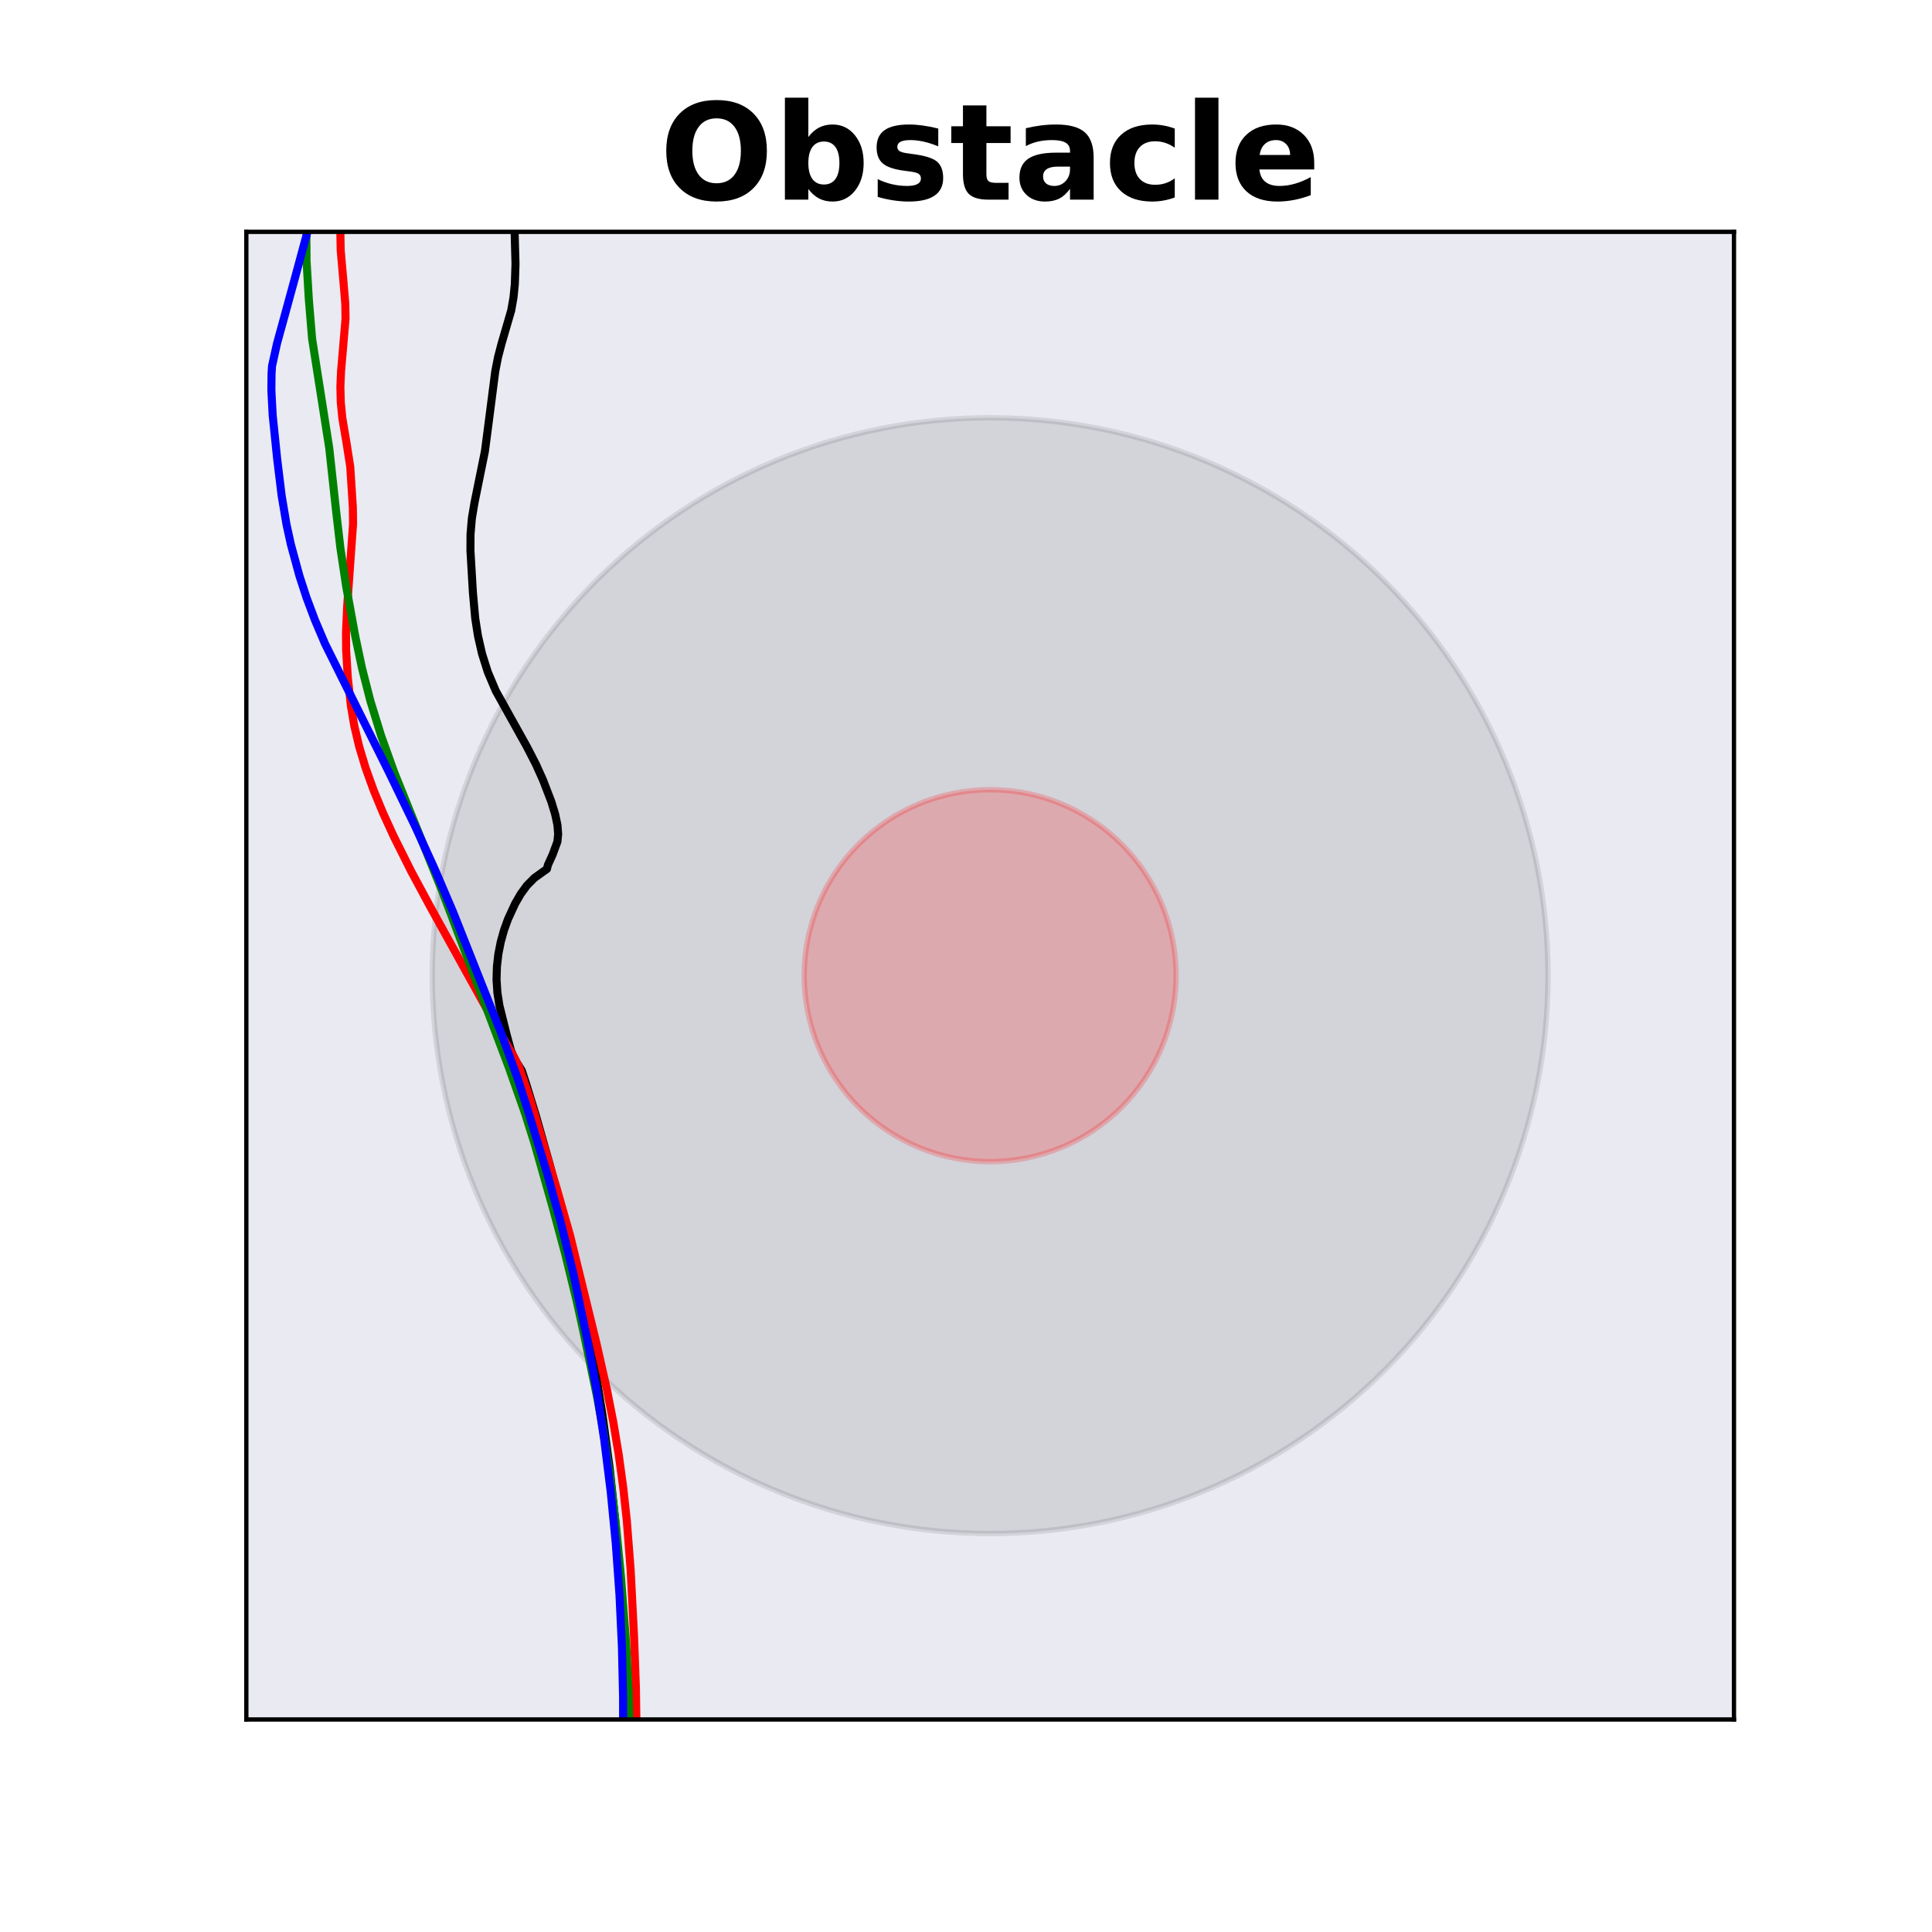 <?xml version="1.0" encoding="utf-8" standalone="no"?>
<!DOCTYPE svg PUBLIC "-//W3C//DTD SVG 1.1//EN"
  "http://www.w3.org/Graphics/SVG/1.1/DTD/svg11.dtd">
<!-- Created with matplotlib (http://matplotlib.org/) -->
<svg height="360pt" version="1.1" viewBox="0 0 360 360" width="360pt" xmlns="http://www.w3.org/2000/svg" xmlns:xlink="http://www.w3.org/1999/xlink">
 <defs>
  <style type="text/css">
*{stroke-linecap:butt;stroke-linejoin:round;}
  </style>
 </defs>
 <g id="figure_1">
  <g id="patch_1">
   <path d="M 0 360 
L 360 360 
L 360 0 
L 0 0 
z
" style="fill:#ffffff;"/>
  </g>
  <g id="axes_1">
   <g id="patch_2">
    <path d="M 45.9 320.4 
L 323.1 320.4 
L 323.1 43.2 
L 45.9 43.2 
z
" style="fill:#eaeaf2;"/>
   </g>
   <g id="patch_3">
    <path clip-path="url(#pf6551d73c6)" d="M 160.106 -124.229 
C 163.782 -124.229 167.308 -125.689 169.907 -128.288 
C 172.506 -130.887 173.966 -134.413 173.966 -138.089 
C 173.966 -141.765 172.506 -145.29 169.907 -147.889 
C 167.308 -150.488 163.782 -151.949 160.106 -151.949 
C 156.431 -151.949 152.905 -150.488 150.306 -147.889 
C 147.707 -145.29 146.246 -141.765 146.246 -138.089 
C 146.246 -134.413 147.707 -130.887 150.306 -128.288 
C 152.905 -125.689 156.431 -124.229 160.106 -124.229 
z
" style="fill:#008000;opacity:0.6;stroke:#000000;stroke-linejoin:miter;"/>
   </g>
   <g id="patch_4">
    <path clip-path="url(#pf6551d73c6)" d="M 184.5 285.75 
C 212.068 285.75 238.51 274.797 258.004 255.304 
C 277.497 235.81 288.45 209.368 288.45 181.8 
C 288.45 154.232 277.497 127.79 258.004 108.296 
C 238.51 88.803 212.068 77.85 184.5 77.85 
C 156.932 77.85 130.49 88.803 110.996 108.296 
C 91.503 127.79 80.55 154.232 80.55 181.8 
C 80.55 209.368 91.503 235.81 110.996 255.304 
C 130.49 274.797 156.932 285.75 184.5 285.75 
z
" style="opacity:0.1;stroke:#000000;stroke-linejoin:miter;"/>
   </g>
   <g id="patch_5">
    <path clip-path="url(#pf6551d73c6)" d="M 184.5 216.45 
C 193.689 216.45 202.503 212.799 209.001 206.301 
C 215.499 199.803 219.15 190.989 219.15 181.8 
C 219.15 172.611 215.499 163.797 209.001 157.299 
C 202.503 150.801 193.689 147.15 184.5 147.15 
C 175.311 147.15 166.497 150.801 159.999 157.299 
C 153.501 163.797 149.85 172.611 149.85 181.8 
C 149.85 190.989 153.501 199.803 159.999 206.301 
C 166.497 212.799 175.311 216.45 184.5 216.45 
z
" style="fill:#ff0000;opacity:0.2;stroke:#ff0000;stroke-linejoin:miter;"/>
   </g>
   <g id="line2d_1">
    <path clip-path="url(#pf6551d73c6)" d="M 113.975 361 
L 114.879 351.524 
L 115.559 341.804 
L 116.004 332.062 
L 116.216 322.298 
L 116.193 312.517 
L 115.927 302.721 
L 115.406 292.926 
L 114.62 283.155 
L 113.579 273.421 
L 112.277 263.738 
L 110.73 254.131 
L 108.965 244.628 
L 106.973 235.235 
L 104.766 225.964 
L 102.392 216.842 
L 99.854 207.876 
L 98.042 201.977 
L 97.221 199.468 
L 95.848 197.28 
L 95.192 195.676 
L 94.423 192.869 
L 93.058 187.376 
L 92.683 184.968 
L 92.524 182.542 
L 92.59 180.143 
L 92.857 177.799 
L 93.304 175.529 
L 93.91 173.351 
L 94.653 171.278 
L 95.984 168.386 
L 97.005 166.616 
L 98.176 165.006 
L 99.563 163.603 
L 101.92 161.915 
L 102.089 161.189 
L 102.973 159.247 
L 103.863 156.834 
L 104.004 155.424 
L 103.87 153.715 
L 103.437 151.687 
L 102.724 149.357 
L 101.185 145.353 
L 99.844 142.377 
L 98.196 139.176 
L 92.381 128.734 
L 90.902 125.242 
L 89.822 121.828 
L 89.064 118.494 
L 88.553 115.229 
L 88.122 110.448 
L 87.661 102.614 
L 87.675 99.555 
L 87.927 96.582 
L 88.407 93.709 
L 90.359 84.078 
L 91.243 77.275 
L 92.282 69.199 
L 92.795 66.566 
L 93.467 63.99 
L 95.262 57.833 
L 95.687 55.4 
L 95.93 52.938 
L 96.057 49.174 
L 95.913 44.023 
L 95.81 40.108 
L 95.971 33.589 
L 96.14 28.366 
L 96.632 21.913 
L 96.918 12.816 
L 97.514 7.711 
L 98.226 2.674 
L 98.95 -1 
L 98.95 -1 
" style="fill:none;stroke:#000000;stroke-linecap:square;stroke-width:1.5;"/>
   </g>
   <g id="line2d_2">
    <path clip-path="url(#pf6551d73c6)" d="M 117.002 361 
L 117.74 352.576 
L 118.296 342.876 
L 118.573 333.299 
L 118.628 323.82 
L 118.487 314.385 
L 118.148 304.964 
L 117.513 292.551 
L 116.795 283.315 
L 116.128 277.179 
L 115.295 271.076 
L 114.283 265.018 
L 113.11 259.033 
L 111.126 250.235 
L 106.215 230.164 
L 103.764 221.539 
L 98.701 204.557 
L 96.757 198.93 
L 95.913 197.168 
L 92.737 191.689 
L 80.159 168.935 
L 76.613 162.346 
L 73.343 155.8 
L 71.375 151.501 
L 69.632 147.281 
L 68.146 143.16 
L 66.935 139.152 
L 66.021 135.278 
L 65.386 131.546 
L 64.804 126.191 
L 64.495 121.09 
L 64.472 117.821 
L 64.685 113.06 
L 65.786 97.661 
L 65.751 94.588 
L 65.266 86.984 
L 64.55 82.424 
L 63.788 77.901 
L 63.499 74.946 
L 63.425 72.047 
L 63.549 69.199 
L 64.385 59.398 
L 64.338 56.575 
L 63.982 52.314 
L 63.485 46.651 
L 63.429 43.86 
L 63.543 41.117 
L 63.989 37.11 
L 64.453 34.515 
L 65.089 31.987 
L 65.924 29.53 
L 66.939 27.145 
L 68.685 23.691 
L 72.444 17.123 
L 78.421 6.657 
L 80.542 3.624 
L 83.839 -1 
L 83.839 -1 
" style="fill:none;stroke:#ff0000;stroke-linecap:square;stroke-width:1.5;"/>
   </g>
   <g id="line2d_3">
    <path clip-path="url(#pf6551d73c6)" d="M 115.545 361 
L 116.271 352.415 
L 116.886 343.012 
L 117.271 333.782 
L 117.345 324.518 
L 117.132 315.252 
L 116.652 306.042 
L 115.708 293.852 
L 114.823 284.705 
L 113.734 275.519 
L 112.359 266.342 
L 111.254 260.28 
L 108.766 248.356 
L 107.469 242.456 
L 105.305 233.597 
L 102.93 224.773 
L 99.639 213.182 
L 97.828 207.434 
L 94.795 198.835 
L 82.449 166.183 
L 73.459 143.91 
L 71.02 137.104 
L 69.018 130.617 
L 67.441 124.44 
L 66.197 118.548 
L 64.497 109.219 
L 63.423 102.073 
L 62.618 95.147 
L 61.347 83.467 
L 58.154 63.113 
L 57.545 55.761 
L 57.119 48.581 
L 57.093 44.356 
L 57.315 41.59 
L 57.813 38.876 
L 58.573 36.221 
L 59.962 32.349 
L 65.248 18.853 
L 67.281 14.15 
L 68.441 11.857 
L 69.771 9.621 
L 71.303 7.452 
L 73.822 4.313 
L 78.442 -1 
L 78.442 -1 
" style="fill:none;stroke:#008000;stroke-linecap:square;stroke-width:1.5;"/>
   </g>
   <g id="line2d_4">
    <path clip-path="url(#pf6551d73c6)" d="M 114.358 361 
L 114.946 354.359 
L 115.567 344.858 
L 115.947 335.37 
L 116.12 325.887 
L 116.107 316.379 
L 115.887 306.825 
L 115.435 297.231 
L 114.742 287.617 
L 113.801 278.006 
L 112.607 268.416 
L 111.152 258.871 
L 109.404 249.414 
L 106.769 236.996 
L 104.492 227.78 
L 101.959 218.655 
L 98.307 206.702 
L 96.423 200.846 
L 93.24 192.125 
L 89.815 183.542 
L 87.628 178.011 
L 84.391 169.857 
L 80.963 161.85 
L 77.371 153.998 
L 72.427 143.785 
L 60.55 119.927 
L 58.694 115.56 
L 57.113 111.351 
L 55.792 107.295 
L 54.207 101.473 
L 53.39 97.753 
L 52.484 92.374 
L 51.649 85.532 
L 50.813 77.413 
L 50.566 72.742 
L 50.598 69.711 
L 50.686 68.223 
L 51.629 63.954 
L 53.134 58.48 
L 54.934 51.893 
L 57.689 41.717 
L 61.728 27.012 
L 66.393 9.073 
L 68.705 2.048 
L 69.784 -1 
L 69.784 -1 
" style="fill:none;stroke:#0000ff;stroke-linecap:square;stroke-width:1.5;"/>
   </g>
   <g id="patch_6">
    <path d="M 45.9 320.4 
L 45.9 43.2 
" style="fill:none;stroke:#000000;stroke-linecap:square;stroke-linejoin:miter;stroke-width:0.8;"/>
   </g>
   <g id="patch_7">
    <path d="M 323.1 320.4 
L 323.1 43.2 
" style="fill:none;stroke:#000000;stroke-linecap:square;stroke-linejoin:miter;stroke-width:0.8;"/>
   </g>
   <g id="patch_8">
    <path d="M 45.9 320.4 
L 323.1 320.4 
" style="fill:none;stroke:#000000;stroke-linecap:square;stroke-linejoin:miter;stroke-width:0.8;"/>
   </g>
   <g id="patch_9">
    <path d="M 45.9 43.2 
L 323.1 43.2 
" style="fill:none;stroke:#000000;stroke-linecap:square;stroke-linejoin:miter;stroke-width:0.8;"/>
   </g>
   <g id="text_1">
    <!-- Obstacle -->
    <defs>
     <path d="M 42.484 60.594 
Q 33.891 60.594 29.156 54.25 
Q 24.422 47.906 24.422 36.375 
Q 24.422 24.906 29.156 18.547 
Q 33.891 12.203 42.484 12.203 
Q 51.125 12.203 55.859 18.547 
Q 60.594 24.906 60.594 36.375 
Q 60.594 47.906 55.859 54.25 
Q 51.125 60.594 42.484 60.594 
z
M 42.484 74.219 
Q 60.062 74.219 70.016 64.156 
Q 79.984 54.109 79.984 36.375 
Q 79.984 18.703 70.016 8.641 
Q 60.062 -1.422 42.484 -1.422 
Q 24.953 -1.422 14.969 8.641 
Q 4.984 18.703 4.984 36.375 
Q 4.984 54.109 14.969 64.156 
Q 24.953 74.219 42.484 74.219 
z
" id="DejaVuSans-Bold-4f"/>
     <path d="M 37.5 11.281 
Q 43.109 11.281 46.062 15.375 
Q 49.031 19.484 49.031 27.297 
Q 49.031 35.109 46.062 39.203 
Q 43.109 43.312 37.5 43.312 
Q 31.891 43.312 28.875 39.188 
Q 25.875 35.062 25.875 27.297 
Q 25.875 19.531 28.875 15.406 
Q 31.891 11.281 37.5 11.281 
z
M 25.875 46.688 
Q 29.5 51.469 33.891 53.734 
Q 38.281 56 44 56 
Q 54.109 56 60.594 47.969 
Q 67.094 39.938 67.094 27.297 
Q 67.094 14.656 60.594 6.609 
Q 54.109 -1.422 44 -1.422 
Q 38.281 -1.422 33.891 0.844 
Q 29.5 3.125 25.875 7.906 
L 25.875 0 
L 8.406 0 
L 8.406 75.984 
L 25.875 75.984 
z
" id="DejaVuSans-Bold-62"/>
     <path d="M 51.125 52.984 
L 51.125 39.703 
Q 45.516 42.047 40.281 43.219 
Q 35.062 44.391 30.422 44.391 
Q 25.438 44.391 23.016 43.141 
Q 20.609 41.891 20.609 39.312 
Q 20.609 37.203 22.438 36.078 
Q 24.266 34.969 29 34.422 
L 32.078 33.984 
Q 45.516 32.281 50.141 28.375 
Q 54.781 24.469 54.781 16.109 
Q 54.781 7.375 48.328 2.969 
Q 41.891 -1.422 29.109 -1.422 
Q 23.688 -1.422 17.891 -0.562 
Q 12.109 0.297 6 2 
L 6 15.281 
Q 11.234 12.75 16.719 11.469 
Q 22.219 10.203 27.875 10.203 
Q 33.016 10.203 35.594 11.609 
Q 38.188 13.031 38.188 15.828 
Q 38.188 18.172 36.406 19.312 
Q 34.625 20.453 29.297 21.094 
L 26.219 21.484 
Q 14.547 22.953 9.859 26.906 
Q 5.172 30.859 5.172 38.922 
Q 5.172 47.609 11.125 51.797 
Q 17.094 56 29.391 56 
Q 34.234 56 39.547 55.266 
Q 44.875 54.547 51.125 52.984 
z
" id="DejaVuSans-Bold-73"/>
     <path d="M 27.484 70.219 
L 27.484 54.688 
L 45.516 54.688 
L 45.516 42.188 
L 27.484 42.188 
L 27.484 19 
Q 27.484 15.188 29 13.844 
Q 30.516 12.5 35.016 12.5 
L 44 12.5 
L 44 0 
L 29 0 
Q 18.656 0 14.328 4.312 
Q 10.016 8.641 10.016 19 
L 10.016 42.188 
L 1.312 42.188 
L 1.312 54.688 
L 10.016 54.688 
L 10.016 70.219 
z
" id="DejaVuSans-Bold-74"/>
     <path d="M 32.906 24.609 
Q 27.438 24.609 24.672 22.75 
Q 21.922 20.906 21.922 17.281 
Q 21.922 13.969 24.141 12.078 
Q 26.375 10.203 30.328 10.203 
Q 35.25 10.203 38.625 13.734 
Q 42 17.281 42 22.609 
L 42 24.609 
z
M 59.625 31.203 
L 59.625 0 
L 42 0 
L 42 8.109 
Q 38.484 3.125 34.078 0.844 
Q 29.688 -1.422 23.391 -1.422 
Q 14.891 -1.422 9.594 3.531 
Q 4.297 8.5 4.297 16.406 
Q 4.297 26.031 10.906 30.516 
Q 17.531 35.016 31.688 35.016 
L 42 35.016 
L 42 36.375 
Q 42 40.531 38.719 42.453 
Q 35.453 44.391 28.516 44.391 
Q 22.906 44.391 18.062 43.266 
Q 13.234 42.141 9.078 39.891 
L 9.078 53.219 
Q 14.703 54.594 20.359 55.297 
Q 26.031 56 31.688 56 
Q 46.484 56 53.047 50.172 
Q 59.625 44.344 59.625 31.203 
z
" id="DejaVuSans-Bold-61"/>
     <path d="M 52.594 52.984 
L 52.594 38.719 
Q 49.031 41.156 45.438 42.328 
Q 41.844 43.5 37.984 43.5 
Q 30.672 43.5 26.594 39.234 
Q 22.516 34.969 22.516 27.297 
Q 22.516 19.625 26.594 15.344 
Q 30.672 11.078 37.984 11.078 
Q 42.094 11.078 45.781 12.297 
Q 49.469 13.531 52.594 15.922 
L 52.594 1.609 
Q 48.484 0.094 44.266 -0.656 
Q 40.047 -1.422 35.797 -1.422 
Q 21 -1.422 12.641 6.172 
Q 4.297 13.766 4.297 27.297 
Q 4.297 40.828 12.641 48.406 
Q 21 56 35.797 56 
Q 40.094 56 44.266 55.25 
Q 48.438 54.5 52.594 52.984 
z
" id="DejaVuSans-Bold-63"/>
     <path d="M 8.406 75.984 
L 25.875 75.984 
L 25.875 0 
L 8.406 0 
z
" id="DejaVuSans-Bold-6c"/>
     <path d="M 62.984 27.484 
L 62.984 22.516 
L 22.125 22.516 
Q 22.75 16.359 26.562 13.281 
Q 30.375 10.203 37.203 10.203 
Q 42.719 10.203 48.5 11.844 
Q 54.297 13.484 60.406 16.797 
L 60.406 3.328 
Q 54.203 0.984 48 -0.219 
Q 41.797 -1.422 35.594 -1.422 
Q 20.75 -1.422 12.516 6.125 
Q 4.297 13.672 4.297 27.297 
Q 4.297 40.672 12.375 48.328 
Q 20.453 56 34.625 56 
Q 47.516 56 55.25 48.234 
Q 62.984 40.484 62.984 27.484 
z
M 45.016 33.297 
Q 45.016 38.281 42.109 41.328 
Q 39.203 44.391 34.516 44.391 
Q 29.438 44.391 26.266 41.531 
Q 23.094 38.672 22.312 33.297 
z
" id="DejaVuSans-Bold-65"/>
    </defs>
    <g transform="translate(122.902 37.2)scale(0.25 -0.25)">
     <use xlink:href="#DejaVuSans-Bold-4f"/>
     <use x="85.01" xlink:href="#DejaVuSans-Bold-62"/>
     <use x="156.592" xlink:href="#DejaVuSans-Bold-73"/>
     <use x="216.113" xlink:href="#DejaVuSans-Bold-74"/>
     <use x="263.916" xlink:href="#DejaVuSans-Bold-61"/>
     <use x="331.396" xlink:href="#DejaVuSans-Bold-63"/>
     <use x="390.674" xlink:href="#DejaVuSans-Bold-6c"/>
     <use x="424.951" xlink:href="#DejaVuSans-Bold-65"/>
    </g>
   </g>
  </g>
 </g>
 <defs>
  <clipPath id="pf6551d73c6">
   <rect height="277.2" width="277.2" x="45.9" y="43.2"/>
  </clipPath>
 </defs>
</svg>
